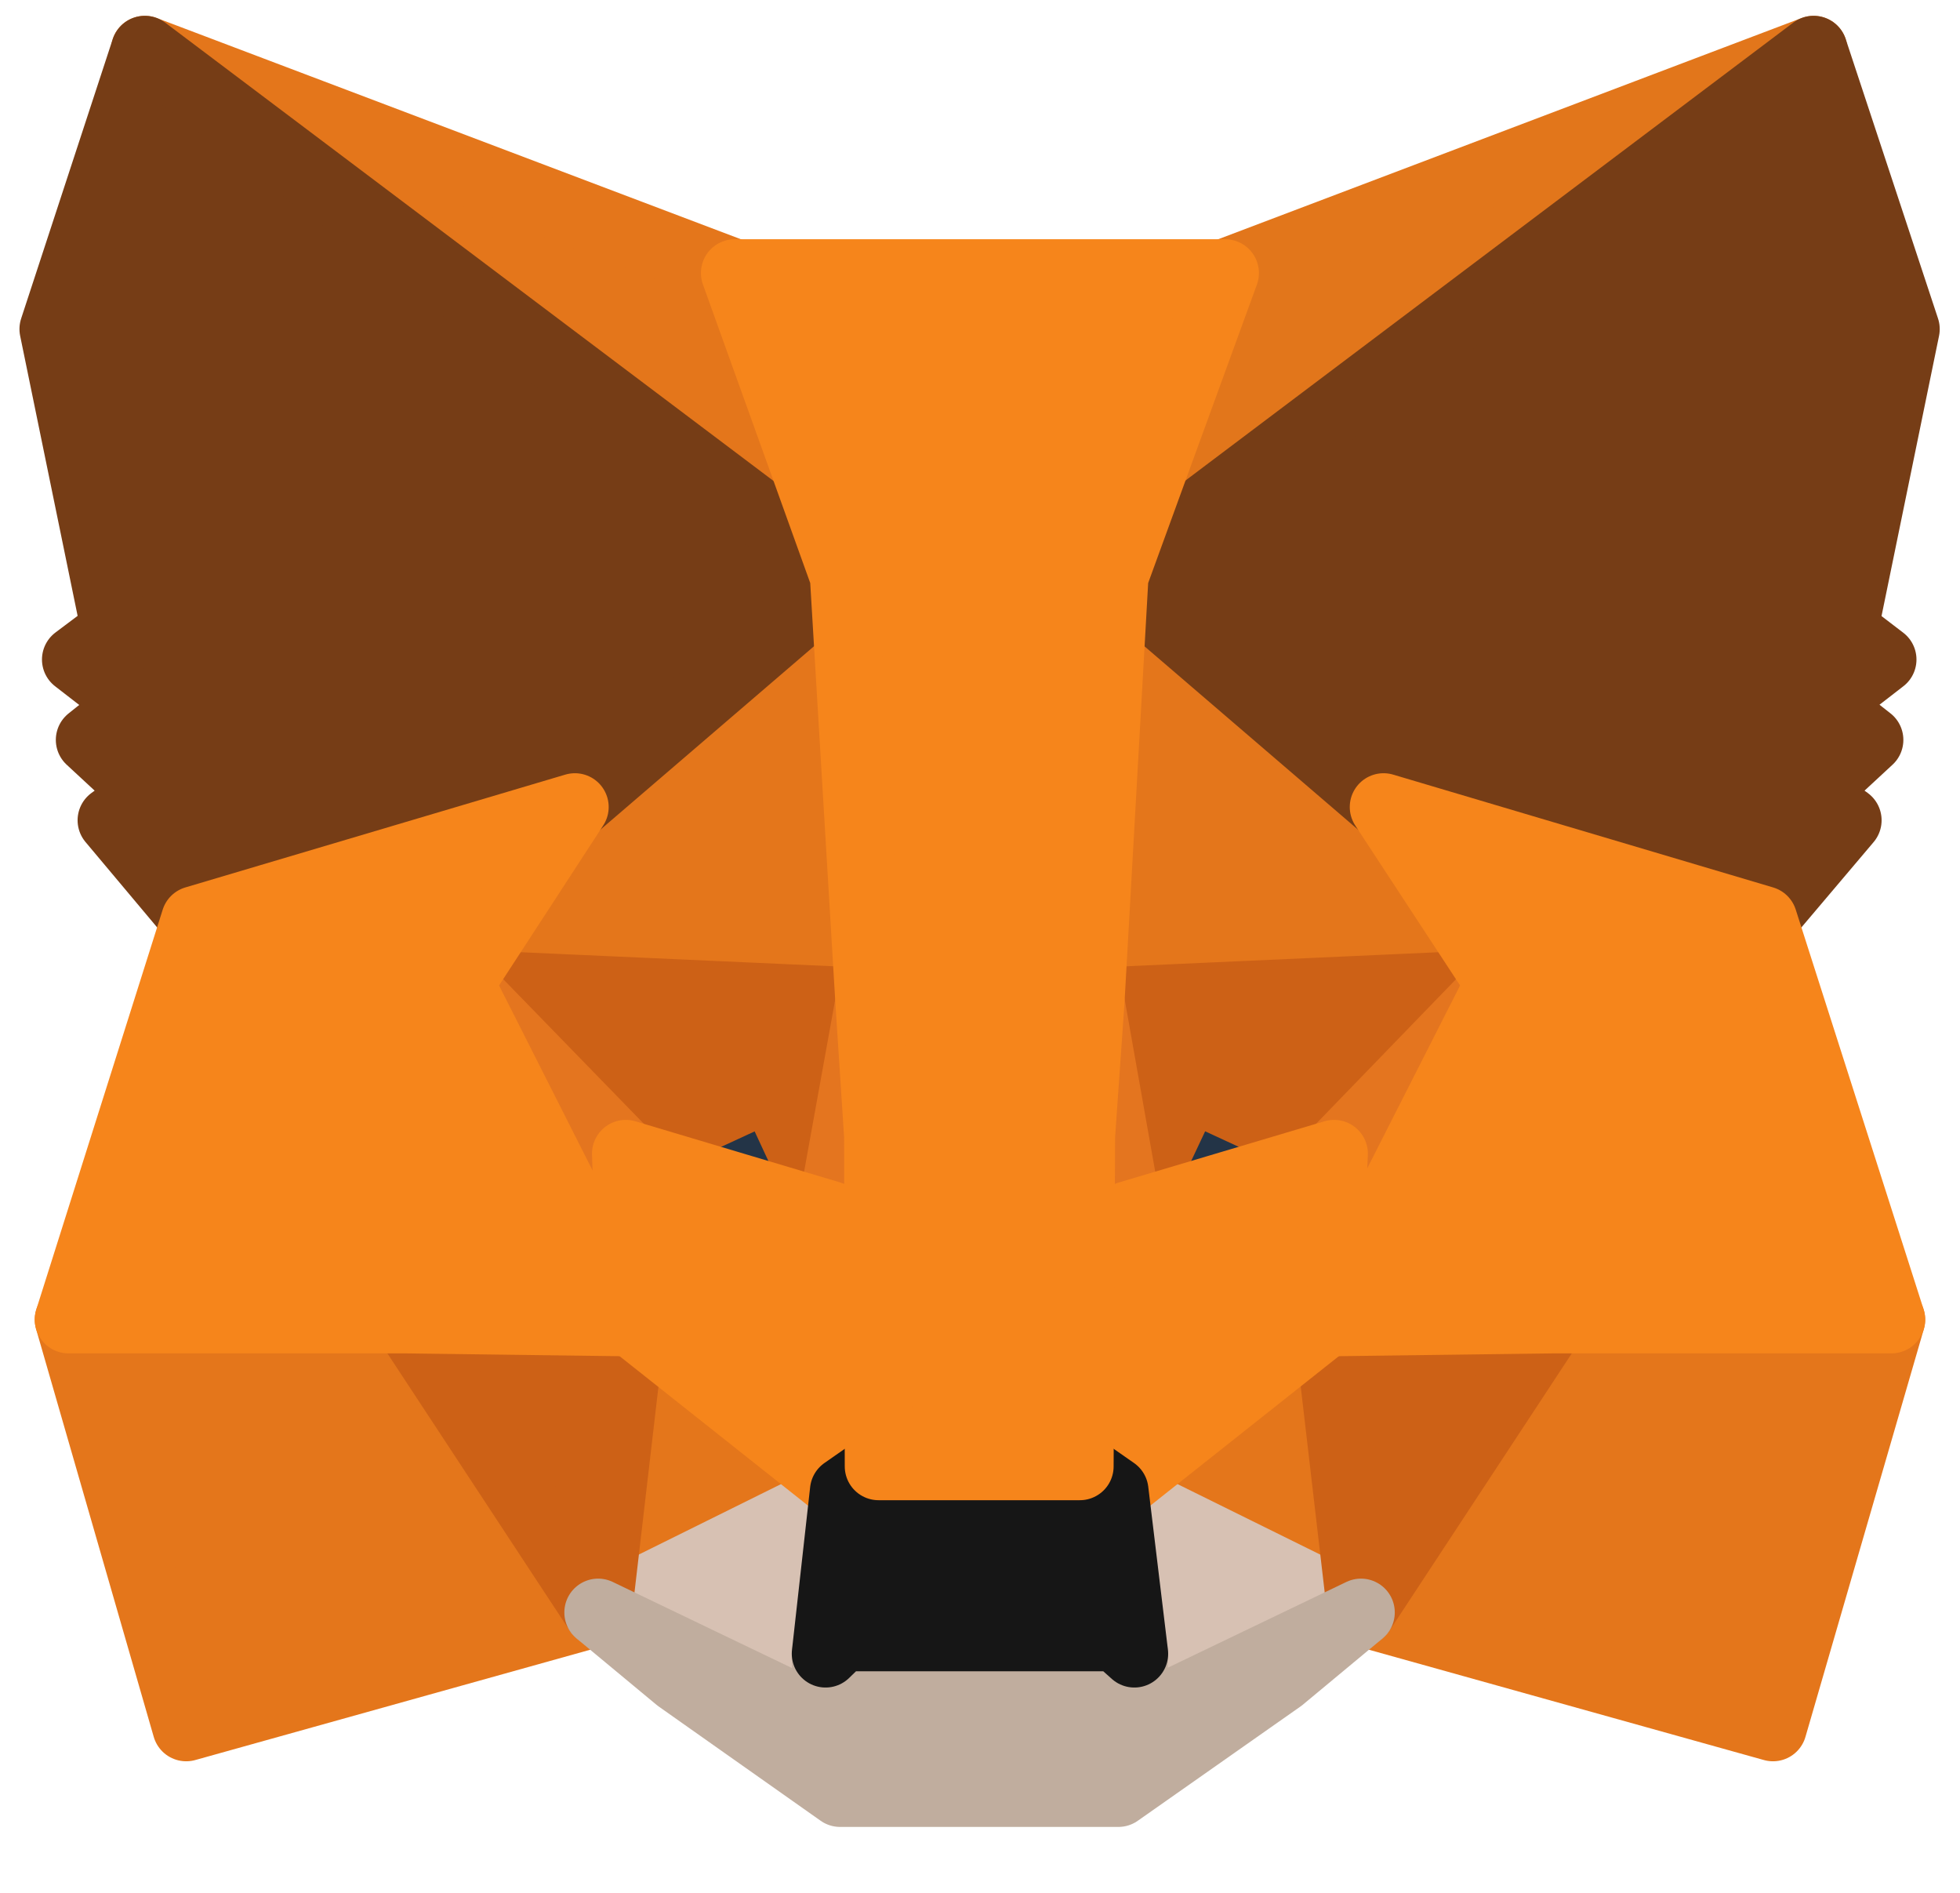 <svg width="29" height="28" viewBox="0 0 29 28" fill="none" xmlns="http://www.w3.org/2000/svg">
<path d="M26.834 0.734L16.138 8.796L18.116 4.039L26.834 0.734Z" fill="#E2761B" stroke="#E2761B" stroke-linecap="round" stroke-linejoin="round"/>
<path d="M2.143 0.734L12.752 8.872L10.871 4.039L2.143 0.734Z" fill="#E4761B" stroke="#E4761B" stroke-linecap="round" stroke-linejoin="round"/>
<path d="M22.986 19.422L20.137 23.852L26.233 25.554L27.985 19.521L22.986 19.422Z" fill="#E4761B" stroke="#E4761B" stroke-linecap="round" stroke-linejoin="round"/>
<path d="M1.014 19.521L2.755 25.554L8.85 23.852L6.002 19.422L1.014 19.521Z" fill="#E4761B" stroke="#E4761B" stroke-linecap="round" stroke-linejoin="round"/>
<path d="M8.506 11.938L6.808 14.546L12.86 14.819L12.645 8.218L8.506 11.938Z" fill="#E4761B" stroke="#E4761B" stroke-linecap="round" stroke-linejoin="round"/>
<path d="M20.471 11.938L16.278 8.141L16.138 14.818L22.18 14.546L20.471 11.938Z" fill="#E4761B" stroke="#E4761B" stroke-linecap="round" stroke-linejoin="round"/>
<path d="M8.85 23.852L12.484 22.052L9.345 19.564L8.85 23.852Z" fill="#E4761B" stroke="#E4761B" stroke-linecap="round" stroke-linejoin="round"/>
<path d="M16.493 22.052L20.137 23.852L19.632 19.564L16.493 22.052Z" fill="#E4761B" stroke="#E4761B" stroke-linecap="round" stroke-linejoin="round"/>
<path d="M20.137 23.852L16.493 22.052L16.783 24.463L16.751 25.478L20.137 23.852Z" fill="#D7C1B3" stroke="#D7C1B3" stroke-linecap="round" stroke-linejoin="round"/>
<path d="M8.85 23.852L12.236 25.478L12.215 24.463L12.484 22.052L8.85 23.852Z" fill="#D7C1B3" stroke="#D7C1B3" stroke-linecap="round" stroke-linejoin="round"/>
<path d="M12.29 17.971L9.259 17.066L11.398 16.073L12.29 17.971Z" fill="#233447" stroke="#233447" stroke-linecap="round" stroke-linejoin="round"/>
<path d="M16.687 17.971L17.579 16.073L19.729 17.066L16.687 17.971Z" fill="#233447" stroke="#233447" stroke-linecap="round" stroke-linejoin="round"/>
<path d="M8.85 23.852L9.366 19.422L6.002 19.521L8.85 23.852Z" fill="#CD6116" stroke="#CD6116" stroke-linecap="round" stroke-linejoin="round"/>
<path d="M19.622 19.422L20.138 23.852L22.986 19.521L19.622 19.422Z" fill="#CD6116" stroke="#CD6116" stroke-linecap="round" stroke-linejoin="round"/>
<path d="M22.18 14.546L16.138 14.818L16.697 17.971L17.59 16.073L19.74 17.066L22.18 14.546Z" fill="#CD6116" stroke="#CD6116" stroke-linecap="round" stroke-linejoin="round"/>
<path d="M9.259 17.066L11.409 16.073L12.29 17.971L12.86 14.818L6.808 14.546L9.259 17.066Z" fill="#CD6116" stroke="#CD6116" stroke-linecap="round" stroke-linejoin="round"/>
<path d="M6.808 14.546L9.345 19.564L9.259 17.066L6.808 14.546Z" fill="#E4751F" stroke="#E4751F" stroke-linecap="round" stroke-linejoin="round"/>
<path d="M19.74 17.066L19.632 19.564L22.18 14.546L19.74 17.066Z" fill="#E4751F" stroke="#E4751F" stroke-linecap="round" stroke-linejoin="round"/>
<path d="M12.86 14.818L12.29 17.971L13 21.692L13.161 16.793L12.86 14.818Z" fill="#E4751F" stroke="#E4751F" stroke-linecap="round" stroke-linejoin="round"/>
<path d="M16.139 14.818L15.848 16.782L15.977 21.692L16.698 17.971L16.139 14.818Z" fill="#E4751F" stroke="#E4751F" stroke-linecap="round" stroke-linejoin="round"/>
<path d="M16.697 17.971L15.977 21.692L16.493 22.052L19.632 19.564L19.739 17.066L16.697 17.971Z" fill="#F6851B" stroke="#F6851B" stroke-linecap="round" stroke-linejoin="round"/>
<path d="M9.259 17.066L9.345 19.564L12.483 22.052L12.999 21.692L12.29 17.971L9.259 17.066Z" fill="#F6851B" stroke="#F6851B" stroke-linecap="round" stroke-linejoin="round"/>
<path d="M16.751 25.478L16.784 24.463L16.515 24.223H12.462L12.215 24.463L12.236 25.478L8.85 23.852L10.033 24.834L12.43 26.525H16.547L18.955 24.834L20.137 23.852L16.751 25.478Z" fill="#C0AD9E" stroke="#C0AD9E" stroke-linecap="round" stroke-linejoin="round"/>
<path d="M16.493 22.052L15.977 21.692H13L12.484 22.052L12.215 24.463L12.462 24.223H16.515L16.784 24.463L16.493 22.052Z" fill="#161616" stroke="#161616" stroke-linecap="round" stroke-linejoin="round"/>
<path d="M27.286 9.32L28.2 4.868L26.834 0.734L16.493 8.523L20.471 11.938L26.093 13.607L27.34 12.134L26.802 11.742L27.662 10.945L26.996 10.422L27.856 9.756L27.286 9.32Z" fill="#763D16" stroke="#763D16" stroke-linecap="round" stroke-linejoin="round"/>
<path d="M0.788 4.868L1.702 9.32L1.121 9.756L1.981 10.422L1.326 10.945L2.186 11.742L1.648 12.134L2.884 13.607L8.506 11.938L12.484 8.523L2.143 0.734L0.788 4.868Z" fill="#763D16" stroke="#763D16" stroke-linecap="round" stroke-linejoin="round"/>
<path d="M26.093 13.607L20.471 11.938L22.18 14.546L19.632 19.564L22.986 19.52H27.985L26.093 13.607Z" fill="#F6851B" stroke="#F6851B" stroke-linecap="round" stroke-linejoin="round"/>
<path d="M8.506 11.938L2.884 13.607L1.014 19.52H6.002L9.345 19.564L6.808 14.546L8.506 11.938Z" fill="#F6851B" stroke="#F6851B" stroke-linecap="round" stroke-linejoin="round"/>
<path d="M16.138 14.819L16.493 8.523L18.127 4.039H10.871L12.483 8.523L12.86 14.819L12.989 16.804L12.999 21.692H15.977L15.999 16.804L16.138 14.819Z" fill="#F6851B" stroke="#F6851B" stroke-linecap="round" stroke-linejoin="round"/>
</svg>
